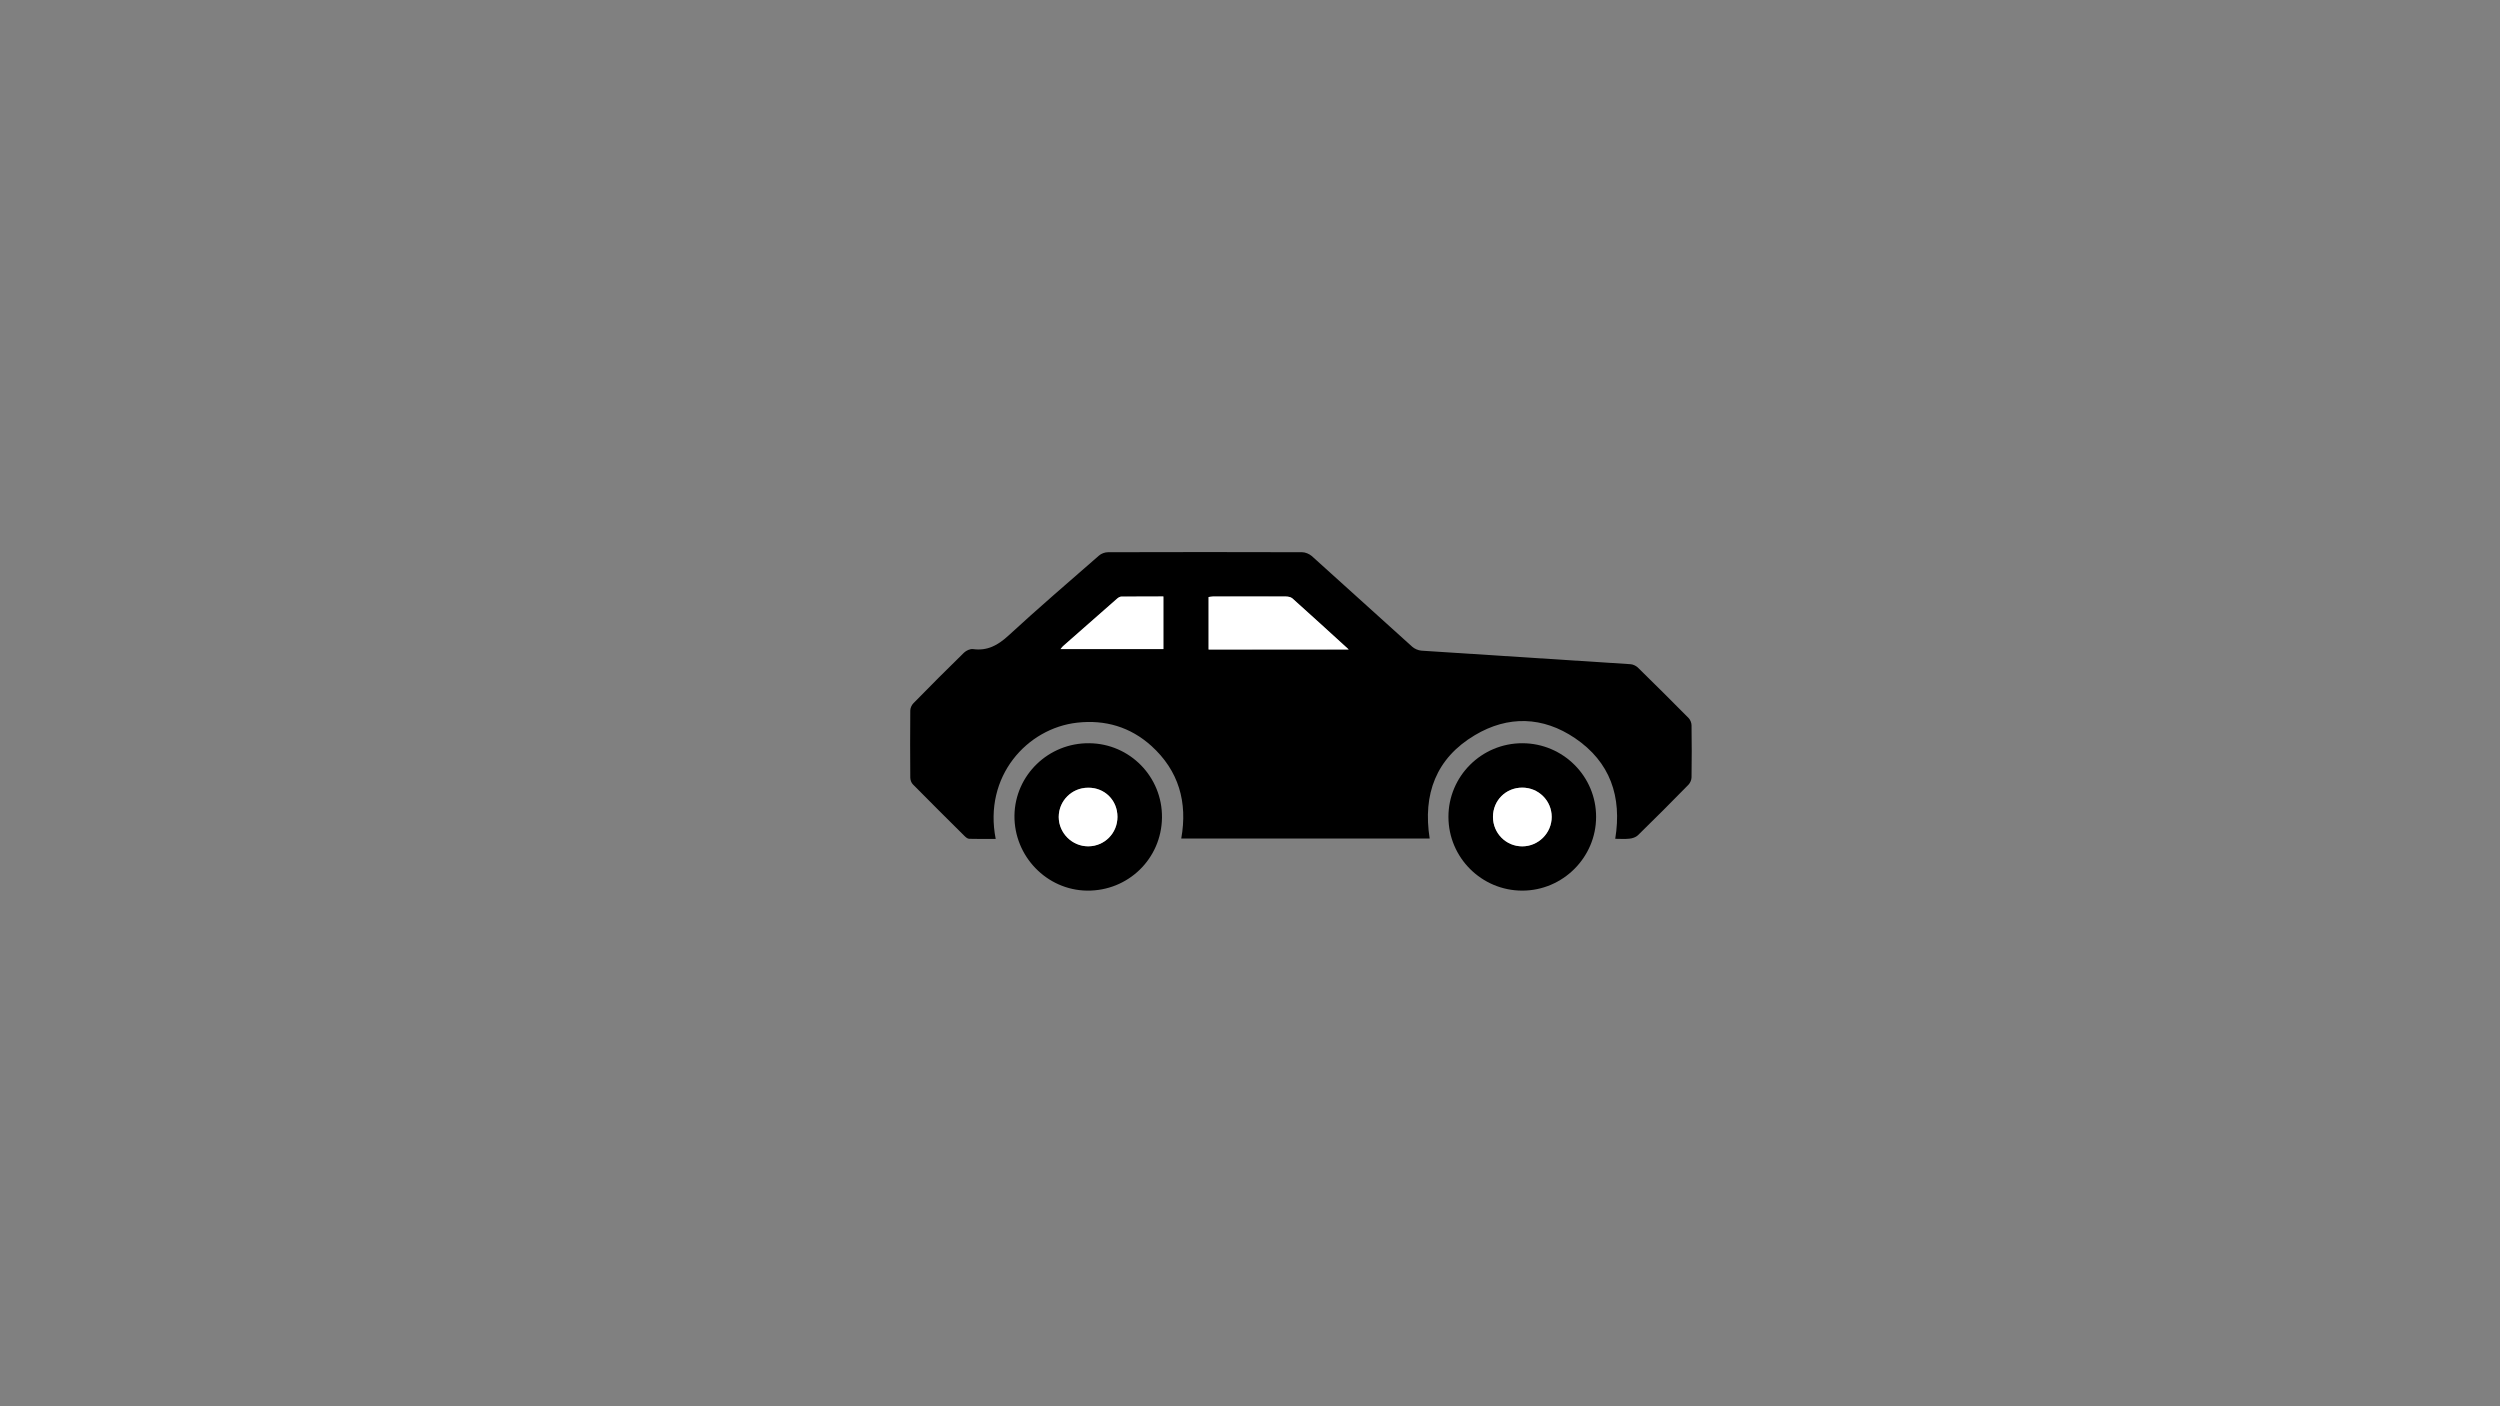 <?xml version="1.0" encoding="utf-8"?>
<!-- Generator: Adobe Illustrator 21.1.0, SVG Export Plug-In . SVG Version: 6.00 Build 0)  -->
<svg version="1.1" id="Layer_1" xmlns="http://www.w3.org/2000/svg" xmlns:xlink="http://www.w3.org/1999/xlink" x="0px" y="0px"
	 viewBox="0 0 1920 1080" style="enable-background:new 0 0 1920 1080;" xml:space="preserve">
<rect x="0" y="0" width="1920" height="1080" fill="#808080" stroke="none"/>
<style type="text/css">
	.st0{fill:#FFFFFF;}
</style>
<g>
	<g>
		<path d="M764.7,644.3c-7,0-13.7,0.1-20.3-0.1c-1.3,0-2.7-1.2-3.7-2.2c-13.2-13.1-26.5-26.3-39.6-39.6c-1.2-1.2-2-3.4-2-5.2
			c-0.1-17.2-0.2-34.3,0-51.5c0-1.9,1-4.2,2.4-5.6c12.8-13.1,25.8-26.1,38.9-38.9c1.7-1.6,4.7-3,6.9-2.7c11,1.5,19-2.9,27-10.2
			c22.8-21,46.3-41.2,69.7-61.6c1.8-1.6,4.6-2.6,7-2.6c49.7-0.1,99.3-0.2,149,0c2.5,0,5.5,1.3,7.4,2.9
			c25.8,23.2,51.4,46.5,77.2,69.7c1.8,1.6,4.6,2.8,7,3c53.5,3.5,107.1,6.9,160.6,10.4c1.9,0.1,4.2,1.2,5.6,2.5
			c13.1,12.8,26.1,25.8,39,38.8c1.3,1.3,2.3,3.7,2.3,5.6c0.2,13.3,0.2,26.7,0,40c0,1.9-1,4.2-2.3,5.6
			c-12.8,13.1-25.8,26.1-38.9,38.9c-1.6,1.5-4.2,2.4-6.5,2.6c-3.6,0.4-7.2,0.1-10.9,0.1c5.3-32.5-3.9-59-30.9-77.3
			c-24.7-16.7-51.4-17.5-76.9-2.3c-29.8,17.7-40.1,45.3-34.7,79.4c-63.5,0-126.9,0-190.8,0c5-27.9-1.9-52.1-23-71.2
			c-16.1-14.5-35.4-20.2-56.9-17.8C788.8,559.3,755.2,596.2,764.7,644.3z M1035.8,498.8c-14.9-13.5-29-26.5-43.3-39.2
			c-1.2-1.1-3.3-1.4-5-1.4c-18.7-0.1-37.3-0.1-56,0c-1.1,0-2.2,0.2-3.3,0.4c0,13.5,0,26.8,0,40.3
			C963.9,498.8,999.3,498.8,1035.8,498.8z M814.5,498.5c26.8,0,52.8,0,78.9,0c0-13.6,0-26.8,0-40.4c-11,0-21.6-0.1-32.3,0.1
			c-1.1,0-2.5,0.9-3.4,1.7c-13.8,12.1-27.5,24.2-41.3,36.3C815.9,496.7,815.5,497.3,814.5,498.5z"/>
		<path d="M1169.1,684c-31.2,0-56.6-25.3-56.7-56.5c-0.1-31.3,25.4-56.8,56.9-56.7c31.2,0.1,56.6,25.5,56.5,56.6
			C1225.8,658.5,1200.2,684,1169.1,684z M1169.1,604.9c-12.6,0-22.5,9.9-22.5,22.5c0,12.5,10,22.6,22.5,22.6
			c12.4,0,22.6-10.3,22.6-22.6C1191.7,614.9,1181.6,604.9,1169.1,604.9z"/>
		<path d="M892.4,628c-0.4,31.5-26,56.4-57.6,56c-30.9-0.4-56-26.4-55.7-57.6c0.4-31.1,26.2-56,57.5-55.6
			C867.8,571.1,892.8,596.7,892.4,628z M858.2,627.3c0-12.7-9.9-22.4-22.5-22.4c-12.5,0-22.6,10.1-22.6,22.5
			c0,12.4,10.3,22.6,22.7,22.5C848.3,649.9,858.3,639.8,858.2,627.3z"/>
		<path class="st0" d="M1035.8,498.8c-36.5,0-71.9,0-107.6,0c0-13.5,0-26.8,0-40.3c1.1-0.1,2.2-0.4,3.3-0.4c18.7,0,37.3-0.1,56,0
			c1.7,0,3.8,0.4,5,1.4C1006.8,472.3,1020.9,485.2,1035.8,498.8z"/>
		<path class="st0" d="M814.5,498.5c1-1.2,1.4-1.8,2-2.3c13.7-12.1,27.5-24.2,41.3-36.3c0.9-0.8,2.2-1.7,3.4-1.7
			c10.6-0.1,21.3-0.1,32.3-0.1c0,13.6,0,26.8,0,40.4C867.3,498.5,841.3,498.5,814.5,498.5z"/>
		<path class="st0" d="M1169.1,604.9c12.5,0,22.6,10,22.6,22.5c0,12.4-10.2,22.6-22.6,22.6c-12.5,0-22.5-10.1-22.5-22.6
			C1146.6,614.7,1156.5,604.9,1169.1,604.9z"/>
		<path class="st0" d="M858.2,627.3c0,12.6-9.9,22.6-22.4,22.7c-12.4,0-22.6-10.1-22.7-22.5c0-12.4,10-22.5,22.6-22.5
			C848.4,604.8,858.2,614.6,858.2,627.3z"/>
	</g>
</g>
</svg>
